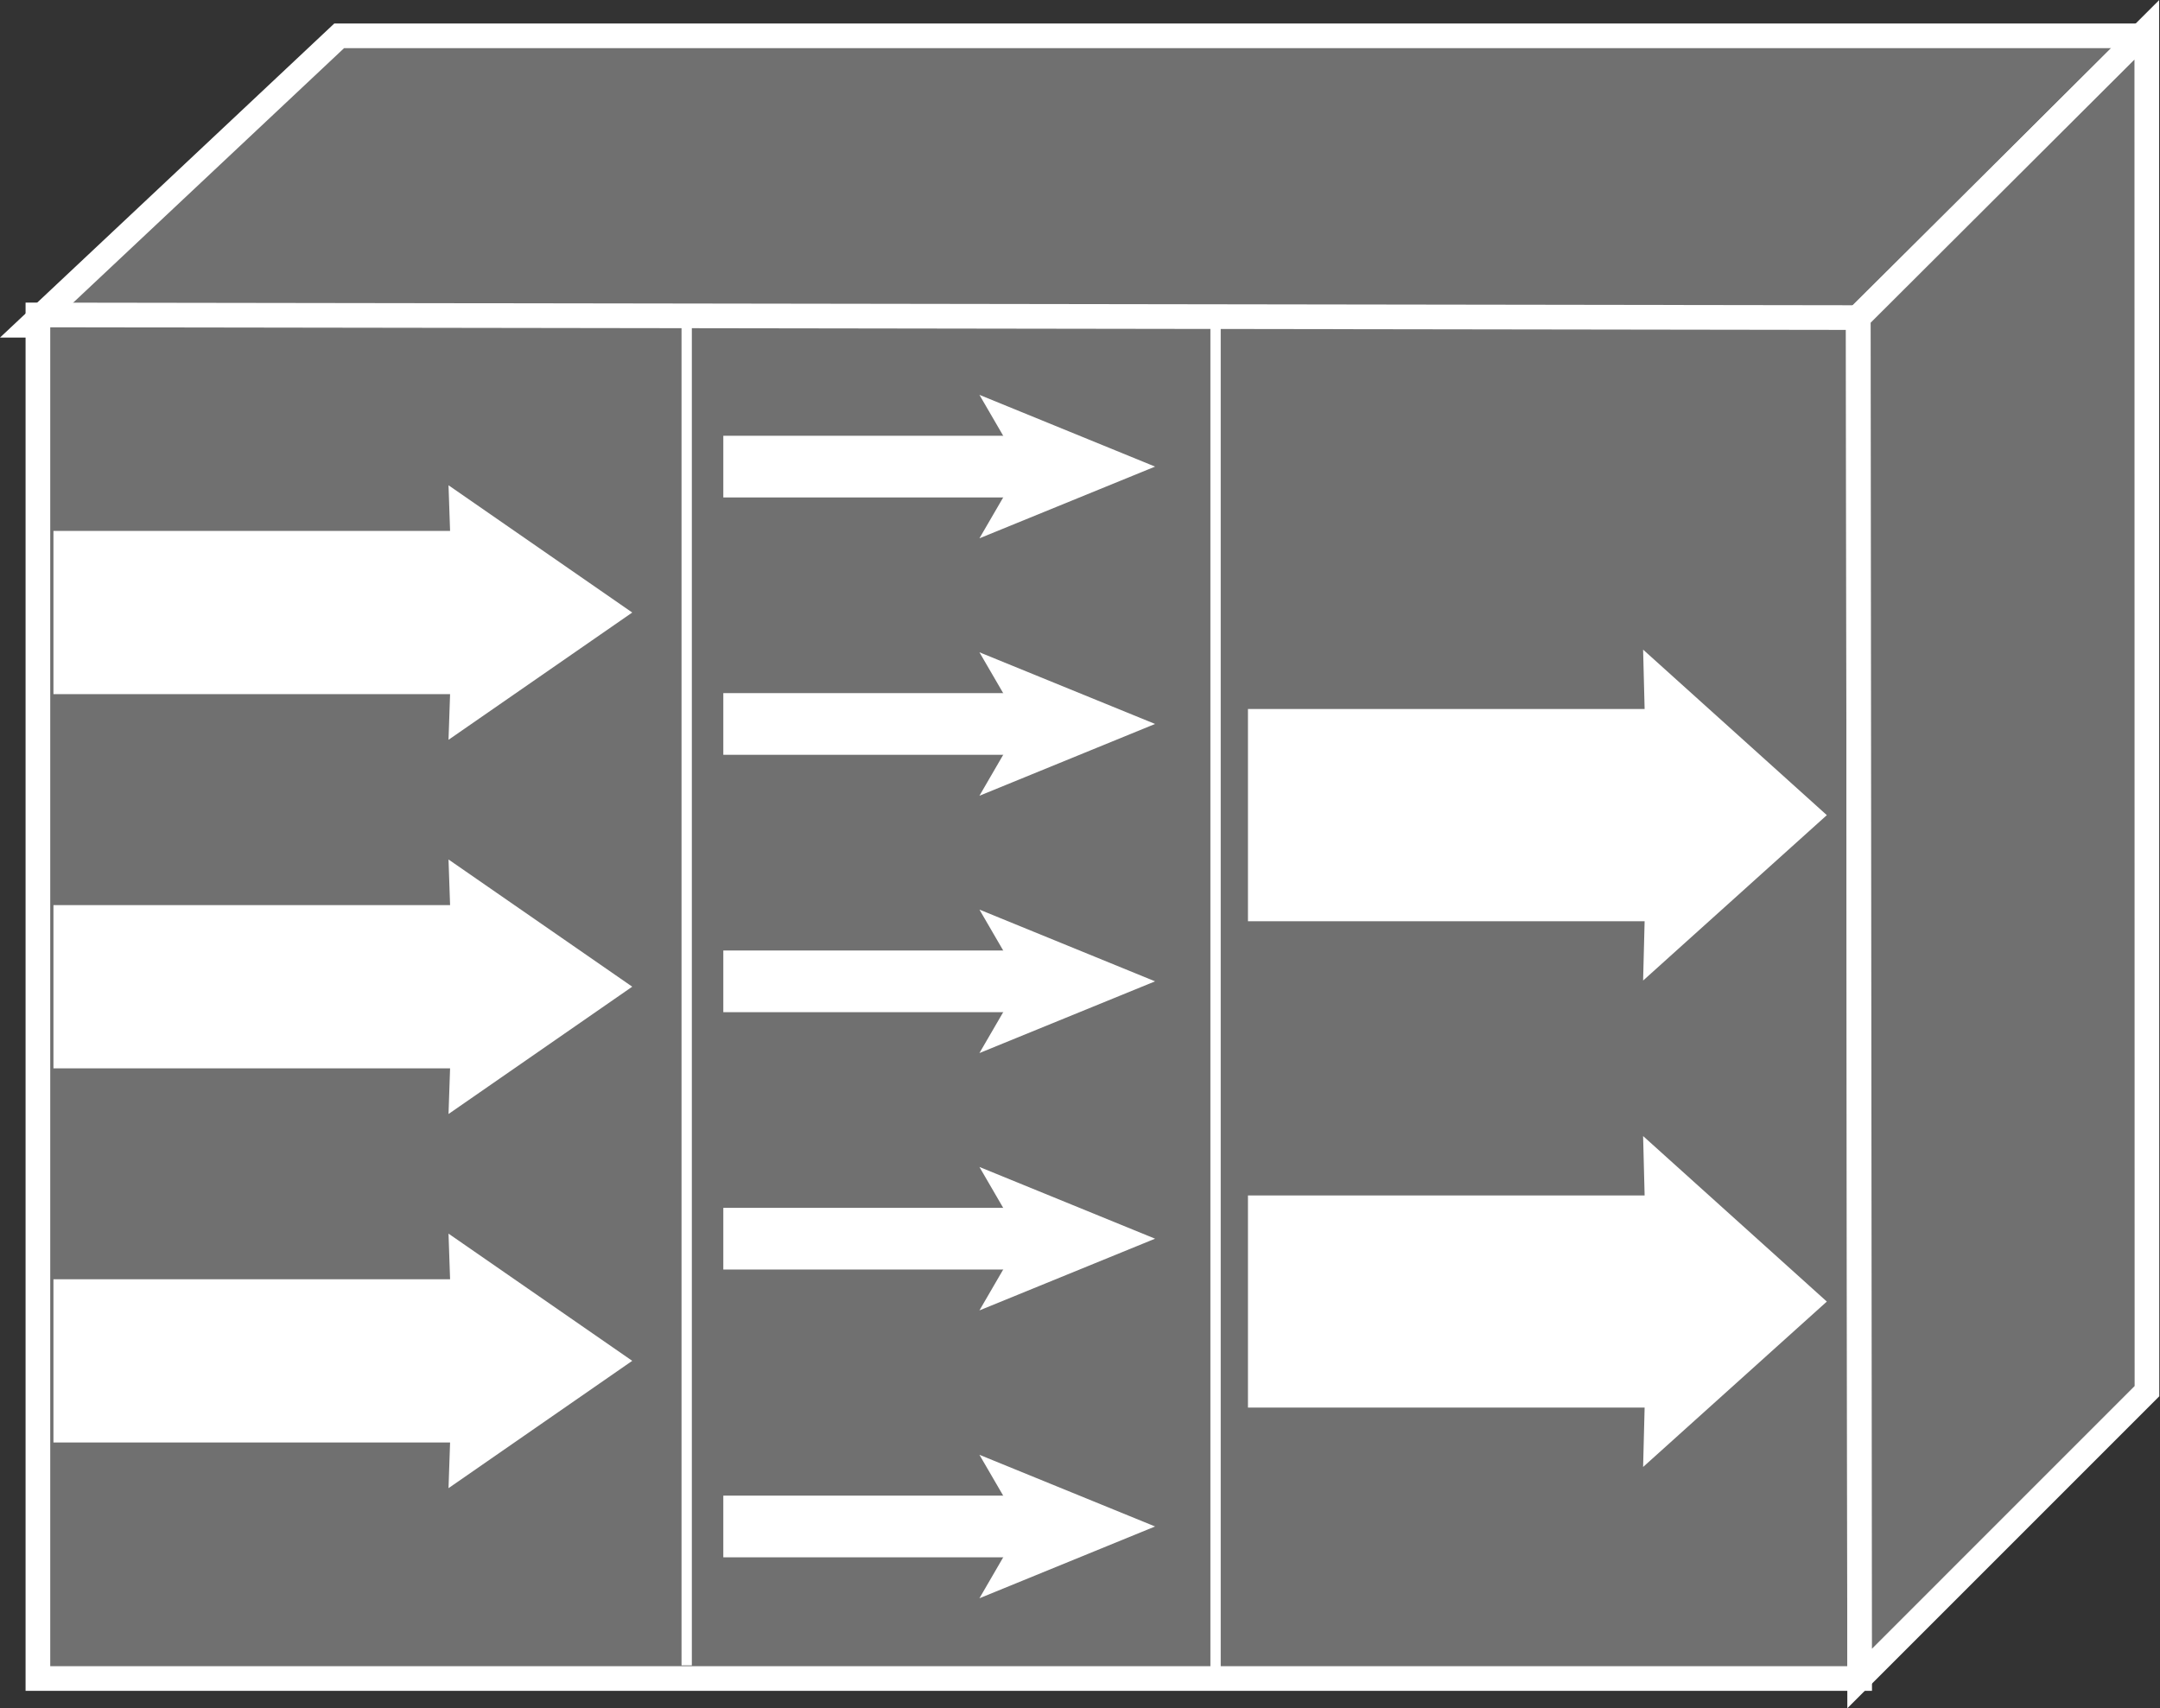 <?xml version="1.0" encoding="UTF-8" standalone="no"?>
<svg
   xmlns:dc="http://purl.org/dc/elements/1.1/"
   xmlns:cc="http://creativecommons.org/ns#"
   xmlns:rdf="http://www.w3.org/1999/02/22-rdf-syntax-ns#"
   xmlns:svg="http://www.w3.org/2000/svg"
   xmlns="http://www.w3.org/2000/svg"
   viewBox="0 0 46.68 36.92"
   height="36.92"
   width="46.68"
   xml:space="preserve"
   id="svg2"
   version="1.1"><rect x="0" y="0" width="46.68" height="36.92" fill="#333333" stroke="none"/><defs
     id="defs6" /><g
     transform="matrix(1.333,0,0,-1.333,0,36.92)"
     id="g10"><g
       transform="scale(0.1)"
       id="g12"><path
         id="path14"
         style="fill:#707070;fill-opacity:1;fill-rule:nonzero;stroke:none"
         d="m 299.922,224.238 46.953,46.66 v 0.262 H 54.988 L 5.051,224.238 H 299.922" /><path
         id="path16"
         style="fill:none;stroke:#FFFFFF;stroke-width:4;stroke-linecap:butt;stroke-linejoin:miter;stroke-miterlimit:4;stroke-dasharray:none;stroke-opacity:1"
         d="m 299.922,224.238 46.953,46.66 v 0.262 H 54.988 L 5.051,224.238 Z" /><path
         id="path18"
         style="fill:#707070;fill-opacity:1;fill-rule:nonzero;stroke:none"
         d="M 301.492,4.824 301.277,225.477 6.145,225.906 V 4.824 H 301.492" /><path
         id="path20"
         style="fill:none;stroke:#FFFFFF;stroke-width:4;stroke-linecap:butt;stroke-linejoin:miter;stroke-miterlimit:4;stroke-dasharray:none;stroke-opacity:1"
         d="M 301.492,4.824 301.277,225.477 6.145,225.906 V 4.824 Z" /><path
         id="path22"
         style="fill:#707070;fill-opacity:1;fill-rule:nonzero;stroke:none"
         d="M 348.074,51.414 348.047,272.129 301.277,225.477 301.492,4.824 348.074,51.414" /><path
         id="path24"
         style="fill:none;stroke:#FFFFFF;stroke-width:4;stroke-linecap:butt;stroke-linejoin:miter;stroke-miterlimit:4;stroke-dasharray:none;stroke-opacity:1"
         d="M 348.074,51.414 348.047,272.129 301.277,225.477 301.492,4.824 Z" /><path
         id="path26"
         style="fill:none;stroke:#FFFFFF;stroke-width:1.671;stroke-linecap:butt;stroke-linejoin:miter;stroke-miterlimit:4;stroke-dasharray:none;stroke-opacity:1"
         d="M 111.328,6.953 V 225.906" /><path
         id="path28"
         style="fill:none;stroke:#FFFFFF;stroke-width:1.671;stroke-linecap:butt;stroke-linejoin:miter;stroke-miterlimit:4;stroke-dasharray:none;stroke-opacity:1"
         d="M 197.07,6.672 V 225.906" /><path
         id="path30"
         style="fill:#707070;fill-opacity:1;fill-rule:nonzero;stroke:none"
         d="m 166.426,201.316 h -49.16" /><path
         id="path32"
         style="fill:none;stroke:#FFFFFF;stroke-width:10;stroke-linecap:butt;stroke-linejoin:miter;stroke-miterlimit:4;stroke-dasharray:none;stroke-opacity:1"
         d="m 166.426,201.316 h -49.16" /><path
         id="path34"
         style="fill:#FFFFFF;fill-opacity:1;fill-rule:nonzero;stroke:none"
         d="m 187.266,201.316 -28.477,-11.628 6.758,11.628 -6.758,11.633 28.477,-11.633" /><path
         id="path36"
         style="fill:#707070;fill-opacity:1;fill-rule:nonzero;stroke:none"
         d="m 166.426,159.59 h -49.16" /><path
         id="path38"
         style="fill:none;stroke:#FFFFFF;stroke-width:10;stroke-linecap:butt;stroke-linejoin:miter;stroke-miterlimit:4;stroke-dasharray:none;stroke-opacity:1"
         d="m 166.426,159.59 h -49.16" /><path
         id="path40"
         style="fill:#FFFFFF;fill-opacity:1;fill-rule:nonzero;stroke:none"
         d="m 187.266,159.59 -28.477,-11.641 6.758,11.641 -6.758,11.621 28.477,-11.621" /><path
         id="path42"
         style="fill:#707070;fill-opacity:1;fill-rule:nonzero;stroke:none"
         d="m 166.426,117.859 h -49.16" /><path
         id="path44"
         style="fill:none;stroke:#FFFFFF;stroke-width:10;stroke-linecap:butt;stroke-linejoin:miter;stroke-miterlimit:4;stroke-dasharray:none;stroke-opacity:1"
         d="m 166.426,117.859 h -49.16" /><path
         id="path46"
         style="fill:#FFFFFF;fill-opacity:1;fill-rule:nonzero;stroke:none"
         d="m 187.266,117.859 -28.477,-11.629 6.758,11.629 -6.758,11.633 28.477,-11.633" /><path
         id="path48"
         style="fill:#707070;fill-opacity:1;fill-rule:nonzero;stroke:none"
         d="m 166.426,76.133 h -49.16" /><path
         id="path50"
         style="fill:none;stroke:#FFFFFF;stroke-width:10;stroke-linecap:butt;stroke-linejoin:miter;stroke-miterlimit:4;stroke-dasharray:none;stroke-opacity:1"
         d="m 166.426,76.133 h -49.16" /><path
         id="path52"
         style="fill:#FFFFFF;fill-opacity:1;fill-rule:nonzero;stroke:none"
         d="m 187.266,76.133 -28.477,-11.629 6.758,11.629 -6.758,11.629 28.477,-11.629" /><path
         id="path54"
         style="fill:none;stroke:#FFFFFF;stroke-width:10;stroke-linecap:butt;stroke-linejoin:miter;stroke-miterlimit:4;stroke-dasharray:none;stroke-opacity:1"
         d="M 169.883,29.473 H 117.266" /><path
         id="path56"
         style="fill:#FFFFFF;fill-opacity:1;fill-rule:nonzero;stroke:none"
         d="m 187.266,29.473 -28.477,-11.641 6.758,11.641 -6.758,11.621 28.477,-11.621" /><path
         id="path58"
         style="fill:#FFFFFF;fill-opacity:1;fill-rule:nonzero;stroke:none"
         d="M 8.664,164.426 H 72.969 l -0.254,-7.406 29.785,20.636 -29.785,20.633 0.254,-7.402 H 8.664 v -26.461" /><path
         id="path60"
         style="fill:#FFFFFF;fill-opacity:1;fill-rule:nonzero;stroke:none"
         d="M 8.664,103.75 H 72.969 l -0.254,-7.402 29.785,20.644 -29.785,20.625 0.254,-7.402 H 8.664 V 103.75" /><path
         id="path62"
         style="fill:#FFFFFF;fill-opacity:1;fill-rule:nonzero;stroke:none"
         d="m 202.324,127.605 h 64.309 l -0.246,-9.617 29.785,26.817 -29.785,26.836 0.246,-9.629 h -64.309 v -34.407" /><path
         id="path64"
         style="fill:#FFFFFF;fill-opacity:1;fill-rule:nonzero;stroke:none"
         d="m 202.324,48.75 h 64.309 l -0.246,-9.629 29.785,26.816 -29.785,26.836 0.246,-9.629 H 202.324 V 48.75" /><path
         id="path66"
         style="fill:#FFFFFF;fill-opacity:1;fill-rule:nonzero;stroke:none"
         d="M 8.664,43.086 H 72.969 l -0.254,-7.402 29.785,20.645 -29.785,20.625 0.254,-7.402 H 8.664 V 43.086" /></g></g></svg>